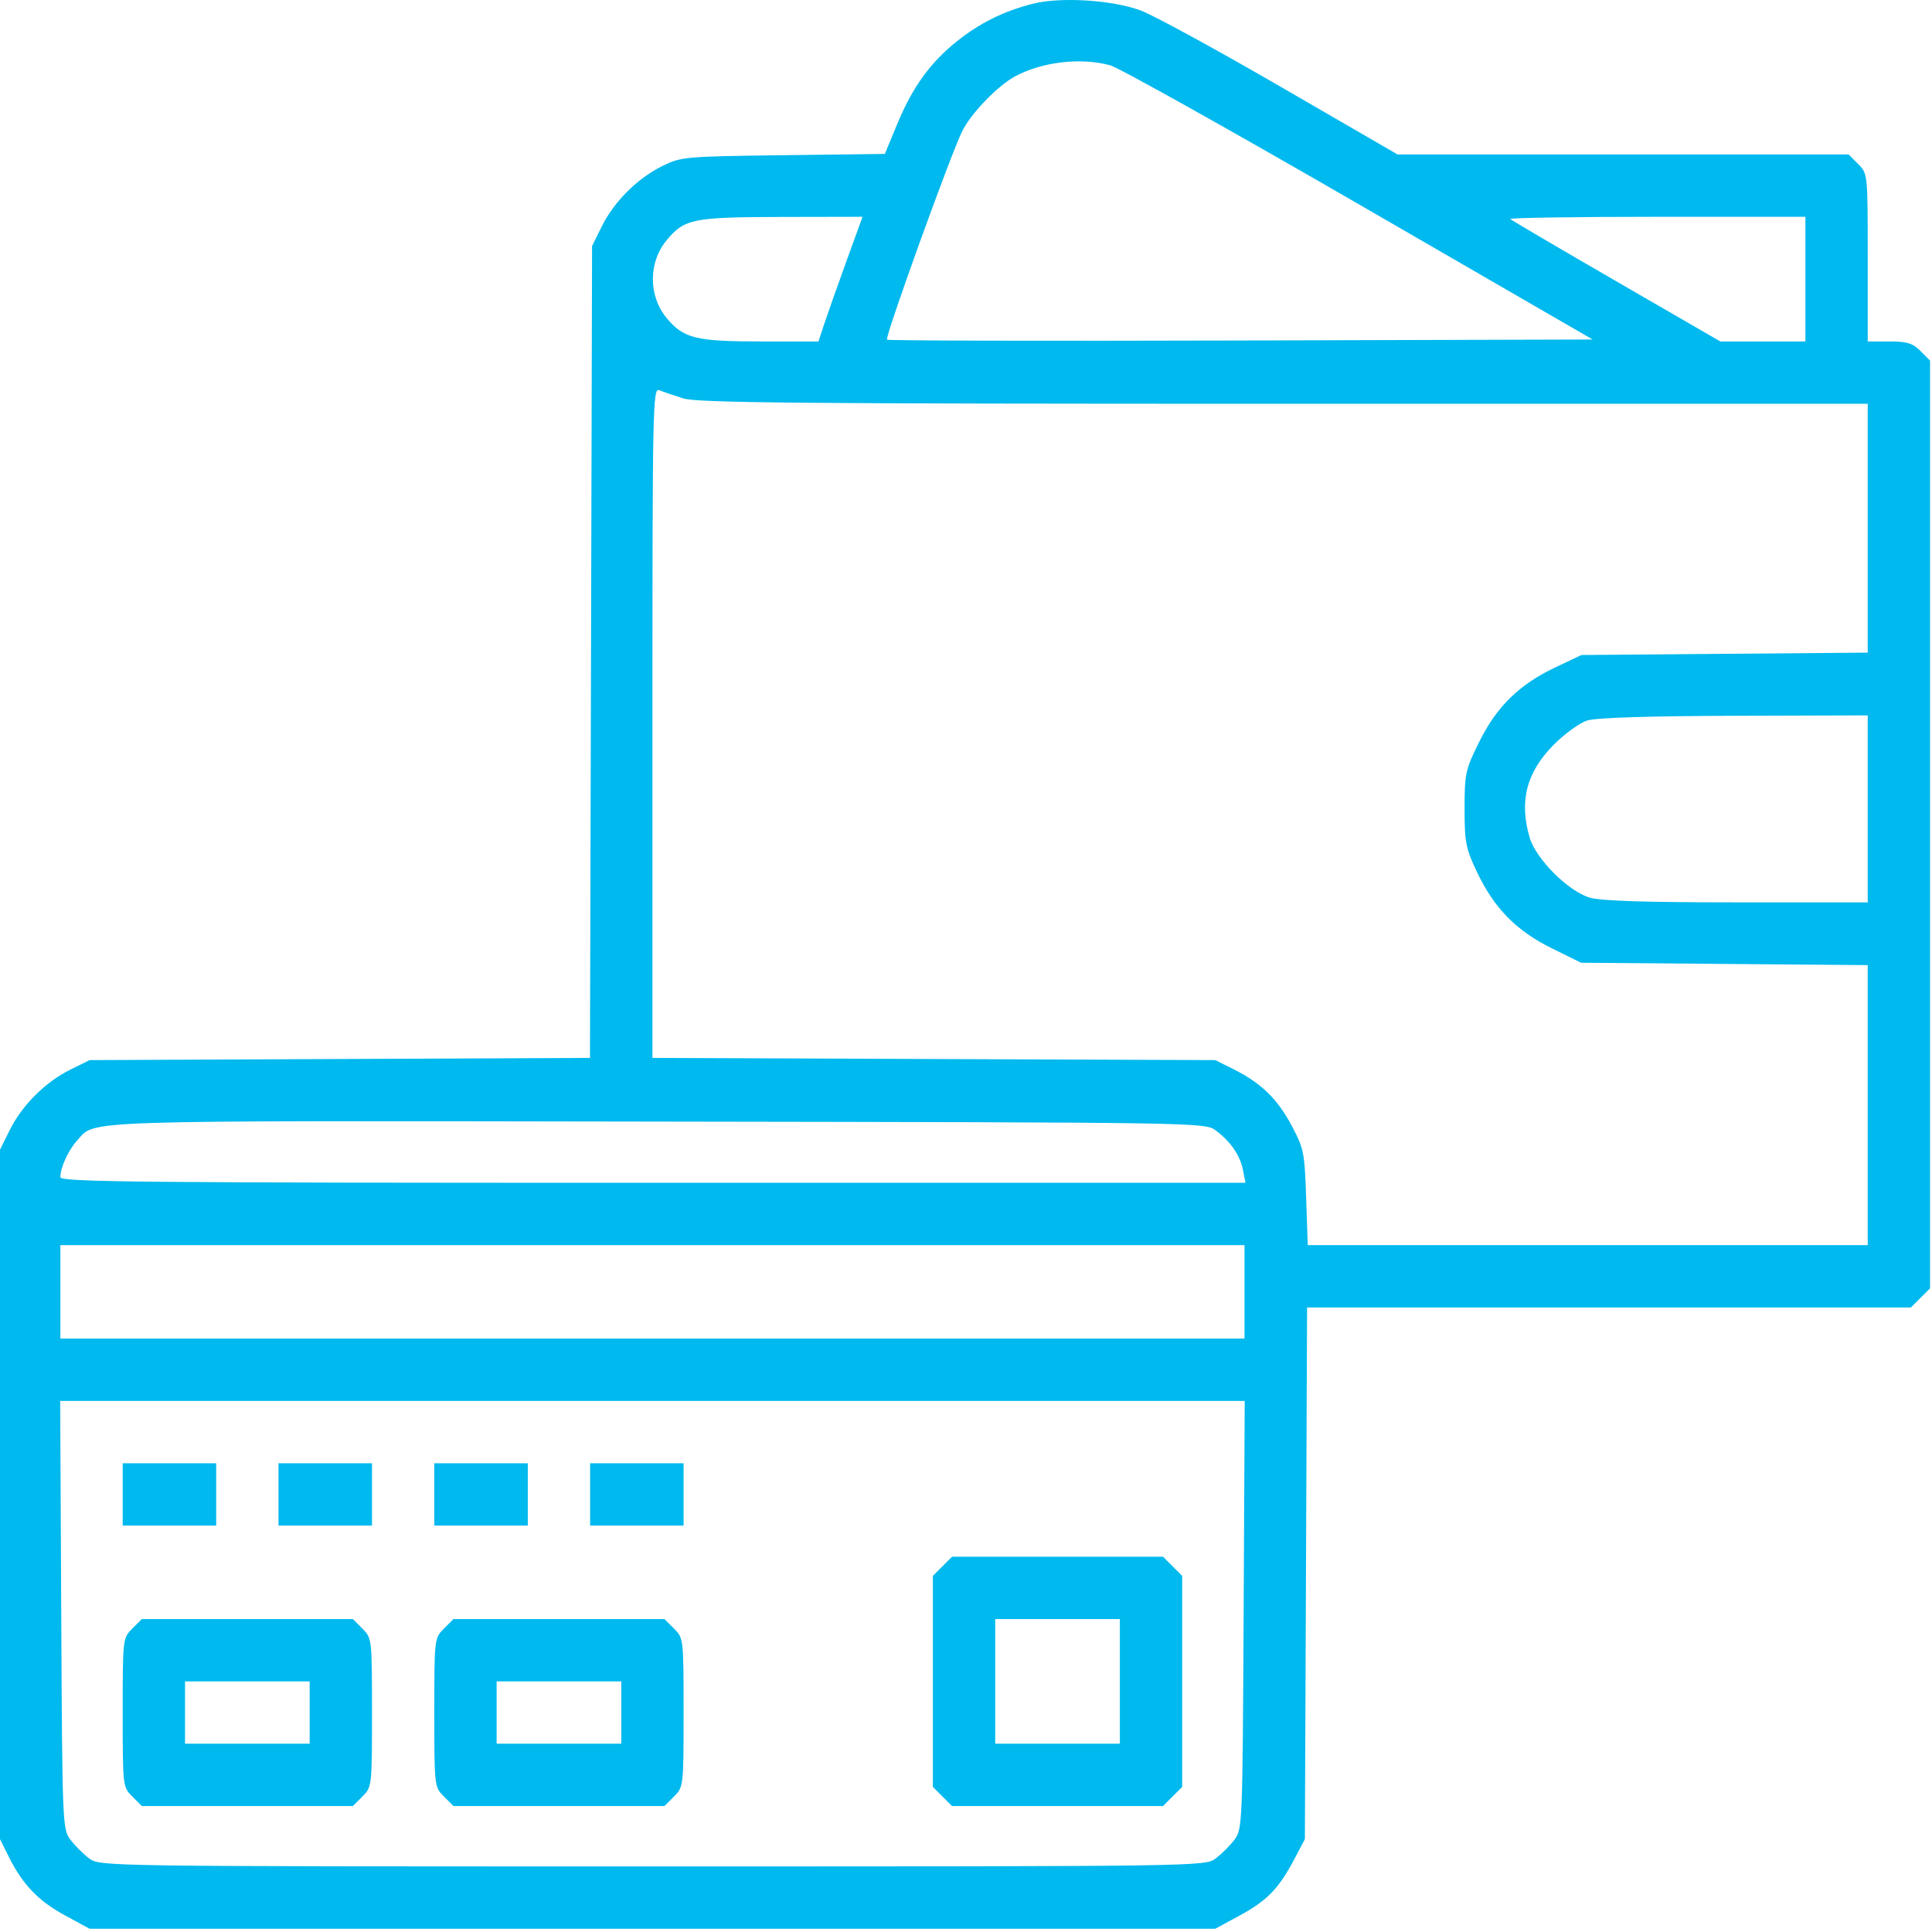<svg width="496" height="496" viewBox="0 0 496 496" fill="none" xmlns="http://www.w3.org/2000/svg">
<path fill-rule="evenodd" clip-rule="evenodd" d="M265 0.999C257.528 2.945 251.604 5.881 245.733 10.547C238.862 16.009 234.263 22.372 230.344 31.838L227.166 39.517L201.083 39.846C175.694 40.166 174.867 40.24 170 42.644C163.63 45.789 157.635 51.781 154.476 58.16L152 63.16L151.732 167.376L151.464 271.591L87.232 271.876L23 272.161L18 274.637C11.625 277.794 5.633 283.786 2.476 290.161L0 295.161V383.661V472.161L2.257 476.692C5.807 483.817 9.843 488.027 16.675 491.732L23 495.161H167.5H312L318.301 491.744C325.3 487.949 328.314 484.835 332.305 477.268L335 472.161L335.283 403.911L335.566 335.661H413.078H490.591L493.045 333.206L495.5 330.752V211.661V92.57L493.045 90.115C491.03 88.1 489.6 87.66 485.045 87.66H479.5V66.115C479.5 44.572 479.5 44.569 477.045 42.115L474.591 39.66H416.695H358.799L328.819 22.296C312.33 12.745 296.175 3.934 292.919 2.716C285.577 -0.032 272.133 -0.859 265 0.999ZM285 16.755C287.2 17.351 315.973 33.435 348.939 52.498L408.879 87.16L318.528 87.415C268.835 87.556 227.97 87.463 227.717 87.21C227.116 86.609 244.104 39.533 247.055 33.62C249.336 29.05 256.162 21.986 260.606 19.599C267.55 15.866 277.452 14.711 285 16.755ZM217.354 66.91C215.106 73.099 212.559 80.299 211.693 82.91L210.118 87.66H195.277C178.731 87.66 175.545 86.879 171.243 81.767C166.401 76.013 166.399 67.311 171.24 61.557C175.769 56.175 177.945 55.742 200.72 55.7L221.44 55.66L217.354 66.91ZM463.5 71.66V87.66H452.58H441.659L414.992 72.24C400.325 63.758 388.064 56.557 387.746 56.239C387.427 55.922 404.342 55.66 425.333 55.66H463.5V71.66ZM175.409 102.281C179.075 103.429 205.065 103.661 329.659 103.661H479.5V135.605V167.548L442.75 167.855L406 168.161L399.32 171.326C390.023 175.73 384.233 181.399 379.735 190.501C376.21 197.633 376 198.594 376 207.609C376 216.259 376.299 217.792 379.165 223.841C383.568 233.135 389.238 238.928 398.336 243.426L405.89 247.161L442.695 247.467L479.5 247.774V283.717V319.661H407.621H335.741L335.324 307.411C334.929 295.787 334.735 294.838 331.524 288.836C327.876 282.015 323.679 277.979 316.531 274.418L312 272.161L239.75 271.88L167.5 271.598V185.523C167.5 103.936 167.591 99.484 169.25 100.174C170.213 100.574 172.984 101.522 175.409 102.281ZM479.5 207.661V231.661H445.866C422.382 231.661 410.99 231.294 408.116 230.445C402.623 228.822 394.339 220.538 392.716 215.045C389.947 205.672 391.899 198.199 398.966 191.116C401.735 188.342 405.575 185.575 407.5 184.968C409.738 184.263 423.349 183.828 445.25 183.763L479.5 183.661V207.661ZM312.115 290.223C315.962 293.095 318.366 296.595 319.113 300.411L319.75 303.661H167.625C36.137 303.661 15.5 303.466 15.5 302.226C15.5 299.737 17.551 295.25 19.817 292.784C24.692 287.475 17.396 287.712 168.677 287.945C309.032 288.161 309.36 288.166 312.115 290.223ZM319.5 331.661V343.661H167.5H15.5V331.661V319.661H167.5H319.5V331.661ZM319.275 414.588C319.006 468.286 318.954 469.578 316.938 472.277C315.804 473.795 313.634 475.965 312.115 477.099C309.356 479.159 309.211 479.161 167.5 479.161C25.789 479.161 25.644 479.159 22.885 477.099C21.366 475.965 19.196 473.795 18.062 472.277C16.046 469.578 15.994 468.286 15.725 414.588L15.45 359.661H167.5H319.55L319.275 414.588ZM31.5 383.661V391.661H43.5H55.5V383.661V375.661H43.5H31.5V383.661ZM71.5 383.661V391.661H83.5H95.5V383.661V375.661H83.5H71.5V383.661ZM111.5 383.661V391.661H123.5H135.5V383.661V375.661H123.5H111.5V383.661ZM151.5 383.661V391.661H163.5H175.5V383.661V375.661H163.5H151.5V383.661ZM241.955 402.116L239.5 404.57V431.661V458.752L241.955 461.206L244.409 463.661H271.5H298.591L301.045 461.206L303.5 458.752V431.661V404.57L301.045 402.116L298.591 399.661H271.5H244.409L241.955 402.116ZM33.955 418.116C31.52 420.55 31.5 420.725 31.5 439.661C31.5 458.597 31.52 458.772 33.955 461.206L36.409 463.661H63.5H90.591L93.045 461.206C95.48 458.772 95.5 458.597 95.5 439.661C95.5 420.725 95.48 420.55 93.045 418.116L90.591 415.661H63.5H36.409L33.955 418.116ZM113.955 418.116C111.52 420.55 111.5 420.725 111.5 439.661C111.5 458.597 111.52 458.772 113.955 461.206L116.409 463.661H143.5H170.591L173.045 461.206C175.48 458.772 175.5 458.597 175.5 439.661C175.5 420.725 175.48 420.55 173.045 418.116L170.591 415.661H143.5H116.409L113.955 418.116ZM287.5 431.661V447.661H271.5H255.5V431.661V415.661H271.5H287.5V431.661ZM79.5 439.661V447.661H63.5H47.5V439.661V431.661H63.5H79.5V439.661ZM159.5 439.661V447.661H143.5H127.5V439.661V431.661H143.5H159.5V439.661Z" fill="#00B9EE"/>
</svg>
